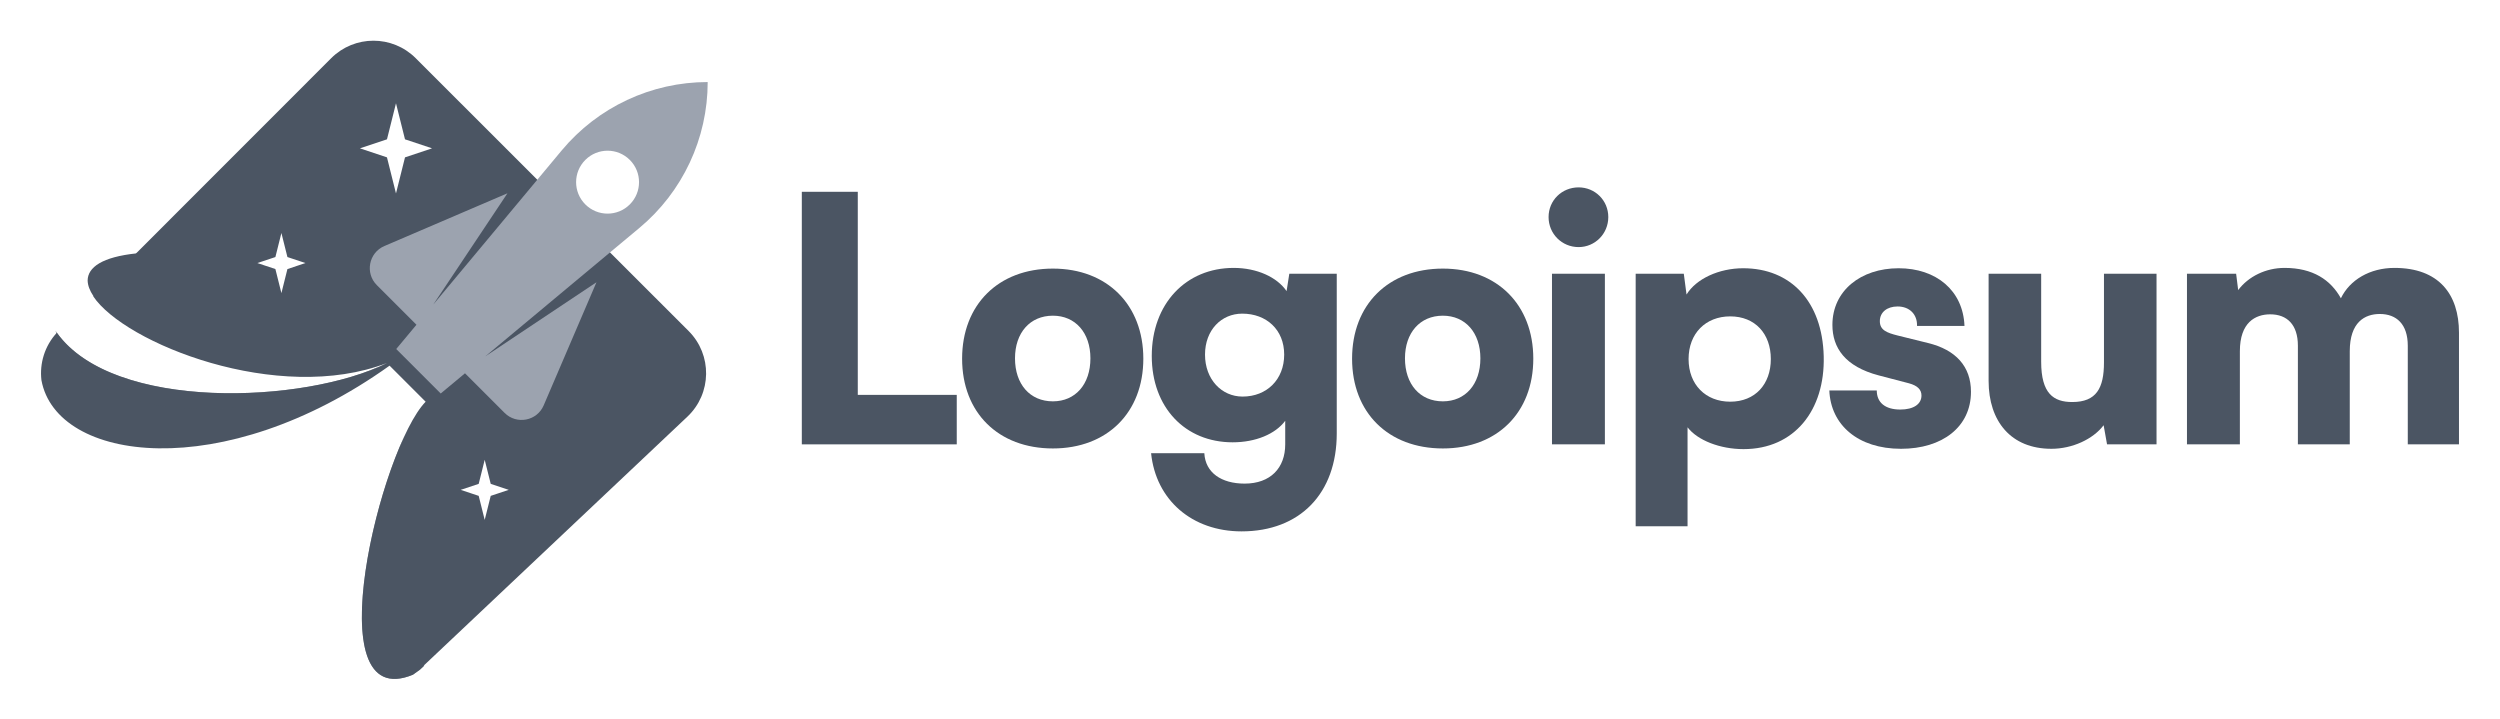 <svg width="160" height="46" viewBox="0 0 160 46" fill="none" xmlns="http://www.w3.org/2000/svg">
<path fill-rule="evenodd" clip-rule="evenodd" d="M26.605 3.724C25.111 2.231 22.689 2.232 21.196 3.725L8.735 16.192L8.724 16.189L8.685 16.193C8.701 16.201 8.717 16.208 8.733 16.216C6.547 16.445 5.619 17.102 5.609 17.946C5.613 18.259 5.741 18.598 5.978 18.95L5.966 18.962C7.954 21.959 17.799 25.913 24.764 23.234C19.544 25.844 7.25 26.361 3.639 21.294C2.855 22.142 2.527 23.257 2.651 24.328C3.605 29.585 14.269 31.02 24.933 23.402L27.241 25.71C24.369 28.66 20.128 45.797 26.43 43.18C26.58 43.079 26.707 42.988 26.879 42.857L27.16 42.592C27.144 42.596 27.128 42.6 27.112 42.604L43.992 26.668C45.559 25.188 45.595 22.706 44.07 21.183L26.605 3.724ZM24.766 8.917L25.343 6.61L25.92 8.917L27.651 9.494L25.92 10.071L25.343 12.379L24.766 10.071L23.036 9.494L24.766 8.917ZM17.625 16.451L18.01 14.912L18.395 16.451L19.549 16.835L18.395 17.22L18.01 18.759L17.625 17.22L16.472 16.835L17.625 16.451ZM31.021 29.428L30.637 30.966L29.483 31.351L30.637 31.735L31.021 33.274L31.406 31.735L32.56 31.351L31.406 30.966L31.021 29.428Z" fill="#4B5563"/>
<path d="M54.898 12.275H51.316V28.439H61.232V25.272H54.898V12.275Z" fill="#4B5563"/>
<path d="M61.575 22.956C61.575 26.407 63.89 28.701 67.385 28.701C70.858 28.701 73.173 26.407 73.173 22.956C73.173 19.505 70.858 17.19 67.385 17.19C63.89 17.19 61.575 19.505 61.575 22.956ZM64.96 22.934C64.96 21.296 65.921 20.204 67.385 20.204C68.826 20.204 69.787 21.296 69.787 22.934C69.787 24.594 68.826 25.686 67.385 25.686C65.921 25.686 64.96 24.594 64.96 22.934Z" fill="#4B5563"/>
<path d="M73.713 22.782C73.713 26.08 75.854 28.308 78.89 28.308C80.354 28.308 81.62 27.783 82.254 26.931V28.439C82.254 29.946 81.315 30.951 79.655 30.951C78.169 30.951 77.143 30.252 77.077 29.006H73.67C73.976 31.999 76.291 34.008 79.458 34.008C83.193 34.008 85.552 31.584 85.552 27.74V17.517H82.516L82.341 18.631C81.73 17.736 80.441 17.146 78.956 17.146C75.898 17.146 73.713 19.44 73.713 22.782ZM77.121 22.694C77.121 21.122 78.169 20.073 79.502 20.073C81.052 20.073 82.188 21.1 82.188 22.694C82.188 24.289 81.074 25.381 79.524 25.381C78.191 25.381 77.121 24.289 77.121 22.694Z" fill="#4B5563"/>
<path d="M86.533 22.956C86.533 26.407 88.848 28.701 92.343 28.701C95.816 28.701 98.131 26.407 98.131 22.956C98.131 19.505 95.816 17.19 92.343 17.19C88.848 17.19 86.533 19.505 86.533 22.956ZM89.918 22.934C89.918 21.296 90.879 20.204 92.343 20.204C93.784 20.204 94.745 21.296 94.745 22.934C94.745 24.594 93.784 25.686 92.343 25.686C90.879 25.686 89.918 24.594 89.918 22.934Z" fill="#4B5563"/>
<path d="M101.031 15.814C102.079 15.814 102.931 14.962 102.931 13.892C102.931 12.822 102.079 11.992 101.031 11.992C99.961 11.992 99.109 12.822 99.109 13.892C99.109 14.962 99.961 15.814 101.031 15.814ZM99.327 28.439H102.713V17.518H99.327V28.439Z" fill="#4B5563"/>
<path d="M104.683 33.681H108.003V27.347C108.637 28.177 110.078 28.744 111.586 28.744C114.84 28.744 116.806 26.255 116.718 22.803C116.631 19.287 114.6 17.168 111.564 17.168C110.013 17.168 108.55 17.845 107.938 18.85L107.763 17.518H104.683V33.681ZM108.069 22.978C108.069 21.34 109.161 20.248 110.734 20.248C112.328 20.248 113.333 21.362 113.333 22.978C113.333 24.595 112.328 25.708 110.734 25.708C109.161 25.708 108.069 24.616 108.069 22.978Z" fill="#4B5563"/>
<path d="M117.077 24.988C117.164 27.194 118.912 28.723 121.664 28.723C124.307 28.723 126.142 27.325 126.142 25.075C126.142 23.459 125.18 22.388 123.389 21.952L121.445 21.471C120.746 21.296 120.31 21.122 120.31 20.554C120.31 19.986 120.768 19.614 121.445 19.614C122.21 19.614 122.712 20.117 122.69 20.86H125.727C125.639 18.588 123.914 17.168 121.511 17.168C119.086 17.168 117.274 18.61 117.274 20.794C117.274 22.257 118.082 23.459 120.244 24.027L122.166 24.529C122.734 24.682 122.974 24.944 122.974 25.315C122.974 25.861 122.472 26.211 121.62 26.211C120.637 26.211 120.113 25.752 120.113 24.988H117.077Z" fill="#4B5563"/>
<path d="M131.29 28.723C132.623 28.723 133.955 28.111 134.632 27.215L134.851 28.439H138.018V17.518H134.654V23.197C134.654 24.835 134.173 25.73 132.623 25.73C131.421 25.73 130.635 25.184 130.635 23.153V17.518H127.271V24.376C127.271 26.975 128.713 28.723 131.29 28.723Z" fill="#4B5563"/>
<path d="M143.352 28.439V22.476C143.352 20.641 144.335 20.117 145.296 20.117C146.366 20.117 147.065 20.772 147.065 22.126V28.439H150.385V22.476C150.385 20.619 151.346 20.095 152.307 20.095C153.377 20.095 154.098 20.75 154.098 22.126V28.439H157.375V21.296C157.375 18.806 156.064 17.146 153.246 17.146C151.674 17.146 150.385 17.911 149.817 19.09C149.162 17.911 148.026 17.146 146.213 17.146C145.012 17.146 143.898 17.692 143.243 18.566L143.112 17.517H139.966V28.439H143.352Z" fill="#4B5563"/>
<path fill-rule="evenodd" clip-rule="evenodd" d="M45.292 5.251C41.683 5.251 38.261 6.854 35.95 9.626L27.731 19.489L32.477 12.37L24.599 15.746C23.599 16.175 23.348 17.479 24.117 18.248L26.653 20.784L25.358 22.337L28.206 25.184L29.759 23.89L32.294 26.425C33.064 27.195 34.368 26.944 34.796 25.944L38.173 18.066L31.054 22.811L40.916 14.592C43.689 12.282 45.292 8.86 45.292 5.251ZM37.461 13.082C38.247 13.869 39.522 13.869 40.308 13.082C41.095 12.296 41.095 11.021 40.308 10.235C39.522 9.448 38.247 9.448 37.461 10.235C36.674 11.021 36.674 12.296 37.461 13.082Z" fill="#9CA3AF"/>
<path opacity="0.6" d="M3.548 21.161C5.433 27.621 16.896 27.284 24.761 23.235C19.495 25.866 7.037 26.369 3.548 21.161Z" fill="#4B5563"/>
<path opacity="0.6" d="M26.43 43.18C21.12 45.385 23.296 33.565 25.83 28.024C23.983 32.949 22.406 43.804 27.16 42.592L26.879 42.857C26.707 42.988 26.58 43.079 26.43 43.18Z" fill="#4B5563"/>
</svg>
